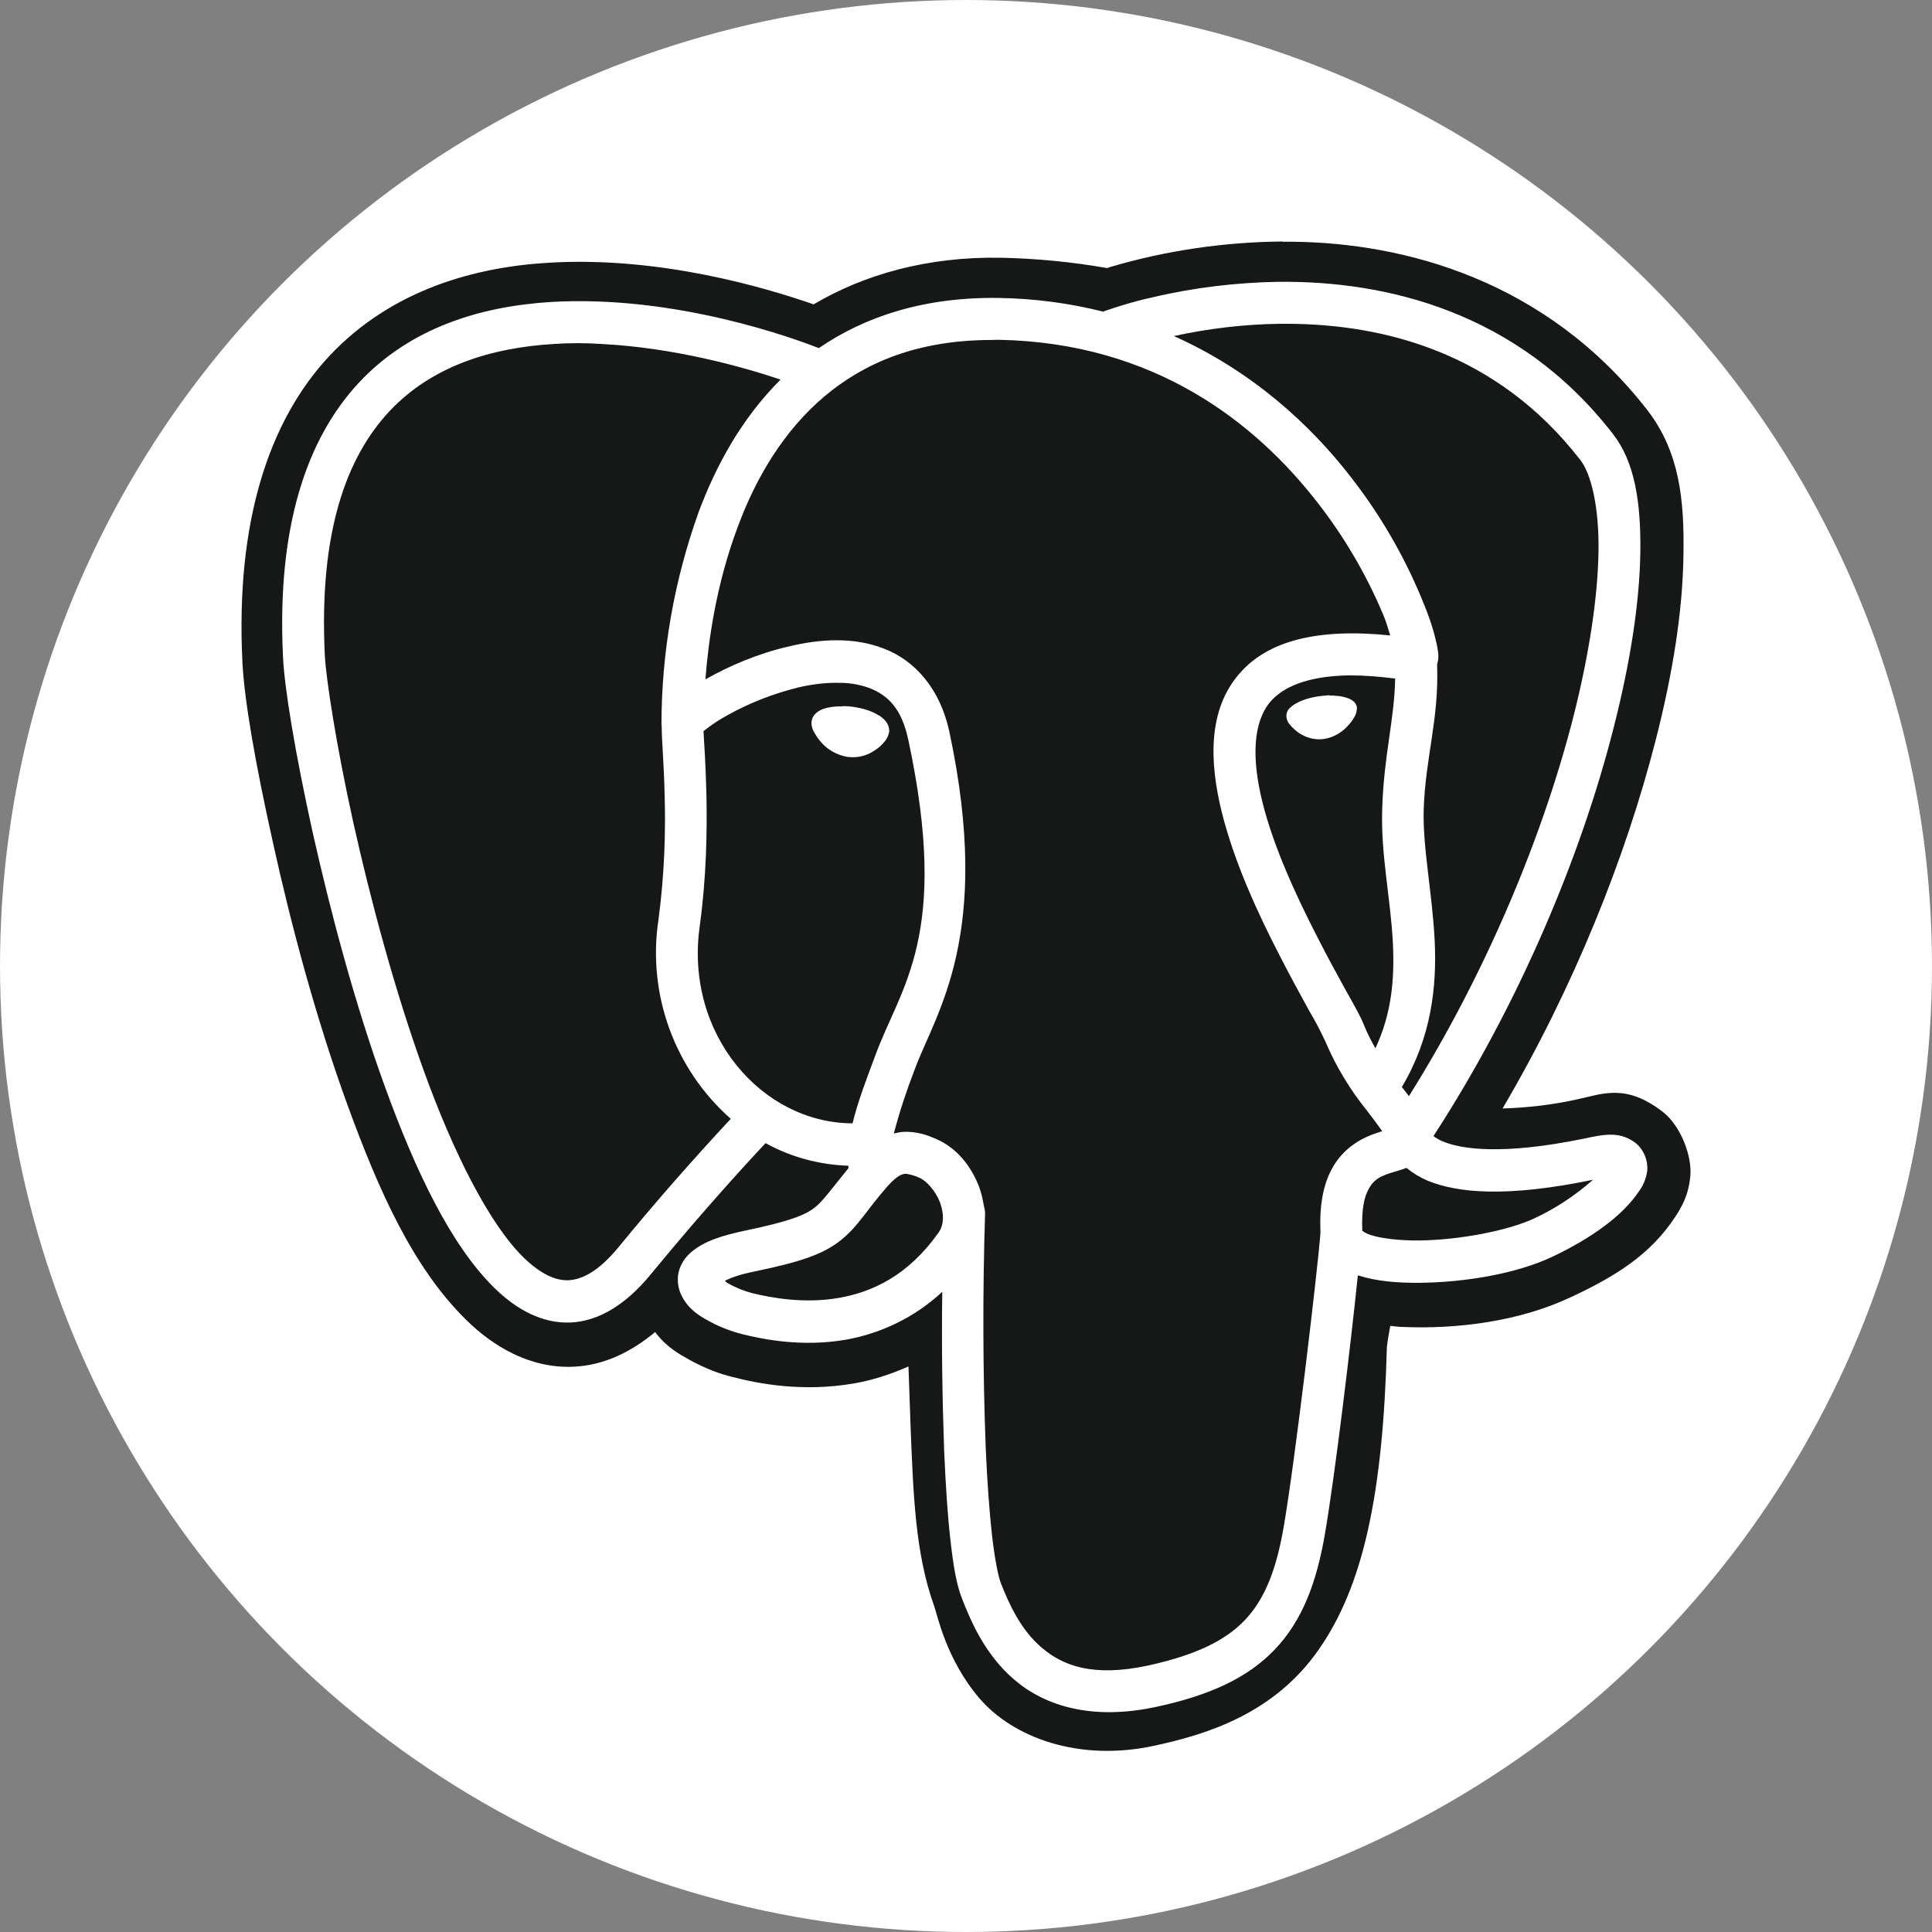 <svg width="50" height="50" viewBox="0 0 32 32" fill="none" xmlns="http://www.w3.org/2000/svg">
<rect x="0" y="0" width="32" height="32" fill="#808080" stroke="none"/>
<circle cx="16" cy="16" r="16" fill="white"/>
<path d="M21.243 4C20.28 4.009 19.326 4.147 18.4 4.419L18.336 4.44C17.756 4.338 17.164 4.281 16.577 4.269C15.361 4.248 14.317 4.545 13.476 5.041C12.647 4.753 10.928 4.248 9.116 4.35C7.856 4.419 6.479 4.806 5.455 5.896C4.441 6.983 3.902 8.667 4.015 10.963C4.046 11.593 4.224 12.622 4.522 13.961C4.815 15.296 5.231 16.859 5.75 18.287C6.269 19.711 6.836 20.992 7.723 21.863C8.165 22.298 8.777 22.669 9.498 22.637C10.002 22.616 10.456 22.392 10.851 22.063C11.044 22.319 11.25 22.428 11.435 22.531C11.673 22.661 11.898 22.75 12.136 22.808C12.562 22.918 13.291 23.061 14.145 22.914C14.435 22.864 14.741 22.768 15.047 22.633C15.059 22.975 15.072 23.312 15.083 23.654C15.127 24.733 15.157 25.73 15.474 26.605C15.526 26.747 15.668 27.48 16.223 28.13C16.782 28.781 17.869 29.184 19.113 28.916C19.987 28.728 21.102 28.387 21.843 27.321C22.576 26.271 22.906 24.761 22.971 22.311C22.987 22.177 23.008 22.067 23.027 21.961L23.2 21.978H23.221C24.155 22.018 25.17 21.884 26.019 21.485C26.767 21.135 27.336 20.781 27.75 20.15C27.851 19.995 27.967 19.804 27.997 19.478C28.028 19.157 27.843 18.648 27.537 18.413C26.925 17.941 26.539 18.12 26.123 18.209C25.718 18.299 25.302 18.347 24.887 18.36C26.079 16.334 26.932 14.177 27.42 12.272C27.71 11.144 27.871 10.107 27.883 9.2C27.899 8.292 27.823 7.491 27.287 6.795C25.604 4.627 23.24 4.023 21.413 4.004C21.356 4.004 21.301 4.004 21.244 4.004L21.243 4ZM21.194 4.668C22.922 4.652 25.131 5.14 26.717 7.19C27.076 7.65 27.181 8.321 27.169 9.152C27.156 9.982 27.004 10.971 26.726 12.057C26.191 14.166 25.171 16.615 23.743 18.817C23.791 18.854 23.847 18.886 23.903 18.907C24.201 19.033 24.881 19.138 26.242 18.858C26.584 18.784 26.835 18.736 27.096 18.935C27.225 19.045 27.293 19.208 27.285 19.379C27.269 19.505 27.225 19.627 27.148 19.729C26.886 20.127 26.368 20.506 25.703 20.82C25.116 21.096 24.269 21.239 23.525 21.247C23.147 21.251 22.801 21.222 22.506 21.128L22.49 21.125C22.377 22.228 22.116 24.409 21.946 25.401C21.81 26.202 21.572 26.842 21.117 27.318C20.662 27.798 20.022 28.083 19.156 28.27C18.086 28.502 17.308 28.254 16.806 27.826C16.303 27.399 16.073 26.829 15.936 26.483C15.84 26.244 15.791 25.934 15.743 25.518C15.695 25.104 15.663 24.599 15.638 24.026C15.607 23.15 15.594 22.275 15.607 21.396C15.161 21.812 14.605 22.084 14.008 22.19C13.296 22.312 12.664 22.19 12.286 22.096C12.1 22.047 11.919 21.979 11.75 21.885C11.573 21.791 11.408 21.686 11.296 21.473C11.231 21.351 11.211 21.21 11.239 21.075C11.271 20.937 11.351 20.819 11.461 20.729C11.666 20.561 11.936 20.469 12.342 20.383C13.084 20.228 13.345 20.123 13.502 19.995C13.635 19.89 13.789 19.671 14.053 19.349C14.053 19.337 14.053 19.32 14.049 19.308C13.571 19.292 13.103 19.167 12.68 18.934C12.528 19.096 11.734 19.943 10.772 21.115C10.37 21.603 9.923 21.884 9.448 21.905C8.977 21.924 8.549 21.686 8.187 21.331C7.463 20.618 6.882 19.393 6.379 18.009C5.876 16.626 5.469 15.084 5.176 13.774C4.886 12.459 4.713 11.401 4.688 10.893C4.58 8.724 5.083 7.263 5.944 6.339C6.805 5.415 7.986 5.07 9.137 5.001C11.203 4.883 13.167 5.611 13.562 5.766C14.327 5.241 15.313 4.916 16.545 4.935C17.13 4.944 17.709 5.02 18.277 5.163L18.297 5.151C18.547 5.066 18.801 4.988 19.058 4.932C19.759 4.764 20.475 4.679 21.192 4.667L21.194 4.668ZM21.351 5.363H21.199C20.611 5.37 20.018 5.441 19.443 5.566C20.727 6.141 21.697 7.023 22.381 7.91C22.857 8.521 23.247 9.192 23.545 9.908C23.662 10.185 23.739 10.417 23.779 10.596C23.803 10.686 23.815 10.762 23.823 10.839C23.823 10.88 23.827 10.921 23.807 10.99C23.807 10.994 23.803 11.003 23.803 11.007C23.836 11.918 23.61 12.536 23.581 13.407C23.562 14.038 23.723 14.779 23.763 15.588C23.799 16.348 23.707 17.183 23.219 18.005C23.259 18.054 23.296 18.102 23.336 18.156C24.628 16.096 25.562 13.822 26.058 11.88C26.324 10.834 26.464 9.886 26.476 9.139C26.488 8.389 26.352 7.844 26.174 7.617C24.788 5.83 22.917 5.374 21.35 5.363L21.351 5.363ZM16.411 5.631C15.195 5.635 14.321 6.006 13.658 6.563C12.972 7.142 12.514 7.927 12.216 8.736C11.858 9.693 11.733 10.62 11.684 11.251L11.701 11.243C12.068 11.036 12.55 10.824 13.07 10.706C13.585 10.583 14.145 10.546 14.647 10.746C15.155 10.941 15.57 11.409 15.723 12.113C16.448 15.507 15.498 16.769 15.148 17.72C15.014 18.067 14.898 18.416 14.805 18.774C14.849 18.766 14.894 18.753 14.938 18.749C15.188 18.73 15.38 18.811 15.494 18.86C15.849 19.009 16.09 19.319 16.223 19.673C16.255 19.767 16.278 19.863 16.295 19.97C16.307 20.01 16.316 20.055 16.316 20.1C16.275 21.398 16.278 22.697 16.327 23.994C16.352 24.556 16.388 25.048 16.432 25.439C16.476 25.826 16.537 26.122 16.578 26.224C16.71 26.558 16.903 26.993 17.254 27.29C17.6 27.587 18.099 27.783 19.013 27.587C19.806 27.412 20.293 27.176 20.619 26.834C20.946 26.488 21.138 26.012 21.263 25.284C21.452 24.189 21.826 21.015 21.871 20.421C21.852 19.969 21.915 19.624 22.061 19.359C22.205 19.09 22.431 18.924 22.629 18.834C22.725 18.789 22.817 18.761 22.894 18.736C22.814 18.623 22.729 18.509 22.644 18.399C22.363 18.052 22.129 17.666 21.955 17.256C21.875 17.084 21.786 16.913 21.689 16.75C21.553 16.502 21.38 16.188 21.199 15.834C20.836 15.134 20.442 14.28 20.236 13.45C20.031 12.619 20.004 11.761 20.527 11.159C20.99 10.621 21.807 10.399 23.026 10.525C22.99 10.415 22.97 10.321 22.909 10.178C22.632 9.519 22.269 8.9 21.834 8.339C20.799 7 19.12 5.673 16.532 5.628L16.411 5.631ZM9.567 5.684C9.438 5.684 9.305 5.688 9.177 5.697C8.134 5.759 7.151 6.063 6.446 6.816C5.742 7.573 5.28 8.806 5.38 10.853C5.401 11.243 5.565 12.325 5.85 13.615C6.137 14.906 6.543 16.424 7.031 17.767C7.517 19.105 8.106 20.273 8.67 20.826C8.951 21.099 9.196 21.213 9.418 21.205C9.64 21.192 9.91 21.062 10.24 20.663C10.839 19.931 11.46 19.223 12.104 18.531C11.177 17.713 10.723 16.477 10.904 15.248C11.009 14.479 11.025 13.758 11.009 13.188C10.997 12.635 10.96 12.269 10.96 12.037C10.96 12.029 10.96 12.025 10.96 12.016V12.012L10.956 12.005C10.956 10.804 11.166 9.617 11.569 8.489C11.858 7.711 12.286 6.927 12.929 6.287C12.297 6.075 11.173 5.759 9.958 5.697C9.829 5.688 9.696 5.684 9.568 5.684H9.567ZM22.345 11.186C21.645 11.198 21.254 11.382 21.046 11.617C20.755 11.955 20.727 12.549 20.909 13.282C21.089 14.014 21.465 14.832 21.815 15.512C21.988 15.854 22.157 16.159 22.293 16.407C22.435 16.659 22.535 16.834 22.596 16.989C22.652 17.127 22.717 17.249 22.781 17.363C23.051 16.785 23.099 16.22 23.071 15.626C23.035 14.894 22.866 14.144 22.894 13.388C22.922 12.501 23.096 11.922 23.108 11.239C22.858 11.207 22.6 11.186 22.347 11.186H22.345ZM13.859 11.309C13.646 11.309 13.432 11.337 13.223 11.386C12.808 11.489 12.409 11.643 12.035 11.854C11.91 11.923 11.79 12.001 11.677 12.091L11.652 12.111C11.66 12.266 11.688 12.632 11.701 13.177C11.713 13.771 11.701 14.527 11.589 15.346C11.339 17.128 12.619 18.602 14.121 18.606C14.21 18.239 14.354 17.868 14.499 17.478C14.917 16.338 15.739 15.508 15.046 12.261C14.934 11.732 14.708 11.517 14.398 11.395C14.225 11.333 14.044 11.305 13.859 11.31V11.309ZM22.02 11.52H22.072C22.136 11.524 22.201 11.529 22.257 11.544C22.309 11.557 22.358 11.573 22.398 11.601C22.439 11.626 22.466 11.666 22.475 11.714V11.723C22.475 11.772 22.462 11.821 22.439 11.866C22.407 11.922 22.37 11.976 22.326 12.02C22.221 12.138 22.08 12.216 21.928 12.24C21.778 12.261 21.63 12.22 21.505 12.134C21.456 12.097 21.408 12.056 21.372 12.011C21.335 11.975 21.315 11.926 21.307 11.877C21.304 11.829 21.315 11.78 21.347 11.743C21.384 11.706 21.424 11.674 21.468 11.65C21.568 11.593 21.701 11.552 21.855 11.531C21.911 11.524 21.967 11.519 22.02 11.515V11.52ZM13.959 11.695C14.011 11.695 14.072 11.699 14.129 11.707C14.29 11.732 14.426 11.772 14.534 11.837C14.587 11.862 14.636 11.903 14.671 11.947C14.711 11.997 14.731 12.057 14.728 12.122C14.715 12.182 14.691 12.24 14.65 12.285C14.606 12.338 14.559 12.383 14.502 12.419C14.369 12.517 14.204 12.558 14.039 12.537C13.873 12.509 13.72 12.428 13.608 12.302C13.56 12.249 13.52 12.192 13.487 12.131C13.451 12.074 13.435 12.009 13.443 11.944C13.459 11.834 13.552 11.772 13.641 11.74C13.742 11.707 13.85 11.696 13.959 11.7V11.695ZM23.296 19.345H23.292C23.143 19.402 23.019 19.423 22.914 19.472C22.806 19.513 22.72 19.594 22.669 19.695C22.6 19.814 22.548 20.025 22.564 20.386C22.608 20.42 22.66 20.443 22.718 20.46C22.891 20.514 23.188 20.55 23.518 20.546C24.175 20.537 24.984 20.383 25.415 20.179C25.765 20.017 26.095 19.797 26.385 19.541C24.948 19.838 24.139 19.76 23.639 19.553C23.518 19.5 23.402 19.431 23.297 19.345H23.296ZM15.018 19.442H14.998C14.942 19.446 14.865 19.467 14.708 19.639C14.349 20.045 14.225 20.301 13.931 20.538C13.633 20.778 13.251 20.904 12.481 21.063C12.24 21.112 12.099 21.168 12.006 21.213C12.034 21.238 12.034 21.246 12.078 21.266C12.191 21.331 12.335 21.385 12.453 21.417C12.783 21.498 13.322 21.596 13.89 21.498C14.453 21.4 15.041 21.127 15.545 20.416C15.634 20.294 15.641 20.11 15.569 19.915C15.497 19.724 15.339 19.553 15.231 19.509C15.162 19.475 15.089 19.456 15.018 19.443L15.018 19.442Z" fill="#161717"/>
</svg>

